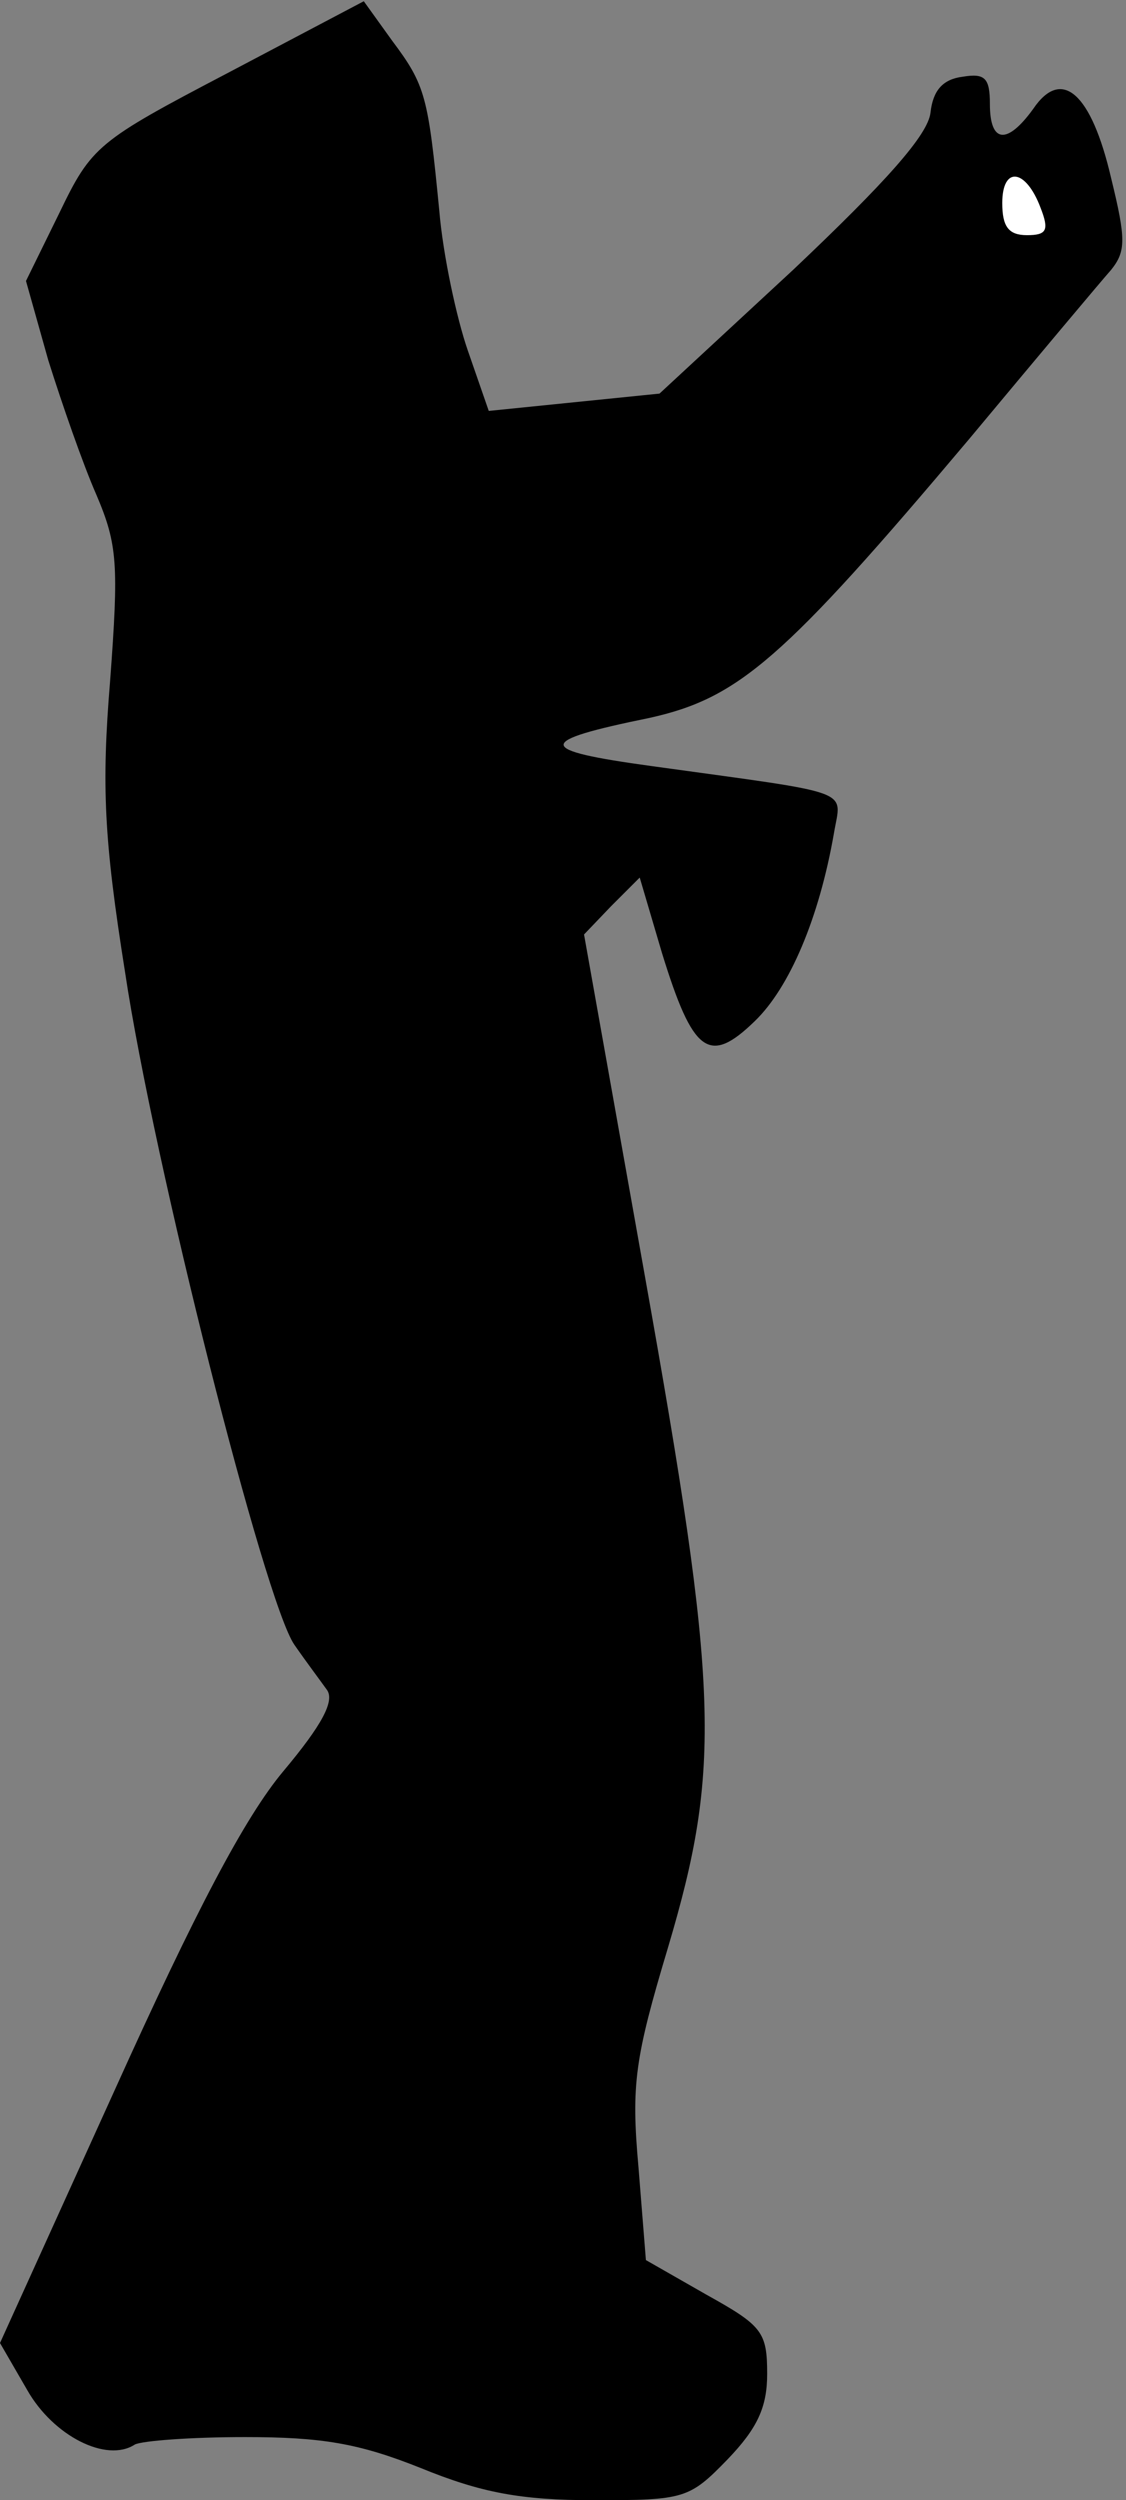 <?xml version="1.0" standalone="no"?>
<!DOCTYPE svg PUBLIC "-//W3C//DTD SVG 20010904//EN"
 "http://www.w3.org/TR/2001/REC-SVG-20010904/DTD/svg10.dtd">
<svg version="1.0" xmlns="http://www.w3.org/2000/svg"
 width="91pt" height="202pt" viewBox="0 0 91 202"
 preserveAspectRatio="xMidYMid meet">
<rect x="0" y="0" width="91" height="202" fill="#808080" stroke="none"/>
<g transform="translate(0,202) scale(0.1,-0.1)"
fill="#000000" stroke="none">
<path fill="#000000" stroke="none" d="M184 1961 c-105 -55 -110 -59 -136
-113 l-27 -55 18 -64 c11 -35 28 -84 39 -109 17 -40 18 -56 11 -150 -7 -85 -5
-128 12 -235 23 -154 113 -510 137 -544 9 -13 21 -29 26 -36 7 -9 -4 -29 -35
-66 -31 -37 -71 -113 -136 -257 l-93 -205 22 -38 c21 -37 64 -59 87 -44 6 3
45 6 89 6 62 0 92 -5 142 -25 49 -20 81 -26 140 -26 73 0 77 1 108 33 24 25
32 42 32 69 0 34 -4 39 -49 64 l-49 28 -6 75 c-6 67 -3 88 24 178 43 145 41
207 -19 543 l-49 275 22 23 23 23 18 -61 c25 -81 38 -91 75 -55 28 27 52 83
64 152 6 36 19 31 -147 54 -95 13 -95 20 -2 39 72 16 108 47 258 225 55 66
107 128 115 137 12 15 12 25 0 74 -16 69 -40 90 -63 56 -21 -29 -35 -28 -35 4
0 21 -4 25 -22 22 -16 -2 -24 -11 -26 -29 -2 -18 -36 -56 -111 -127 l-108
-100 -69 -7 -69 -7 -17 49 c-9 26 -20 77 -23 113 -9 92 -11 101 -38 137 l-23
32 -110 -58z"/>
<path fill="#ffffff" stroke="none" d="M841 1852 c7 -18 5 -22 -11 -22 -15 0
-20 7 -20 26 0 30 19 28 31 -4z"/>
</g>
</svg>
